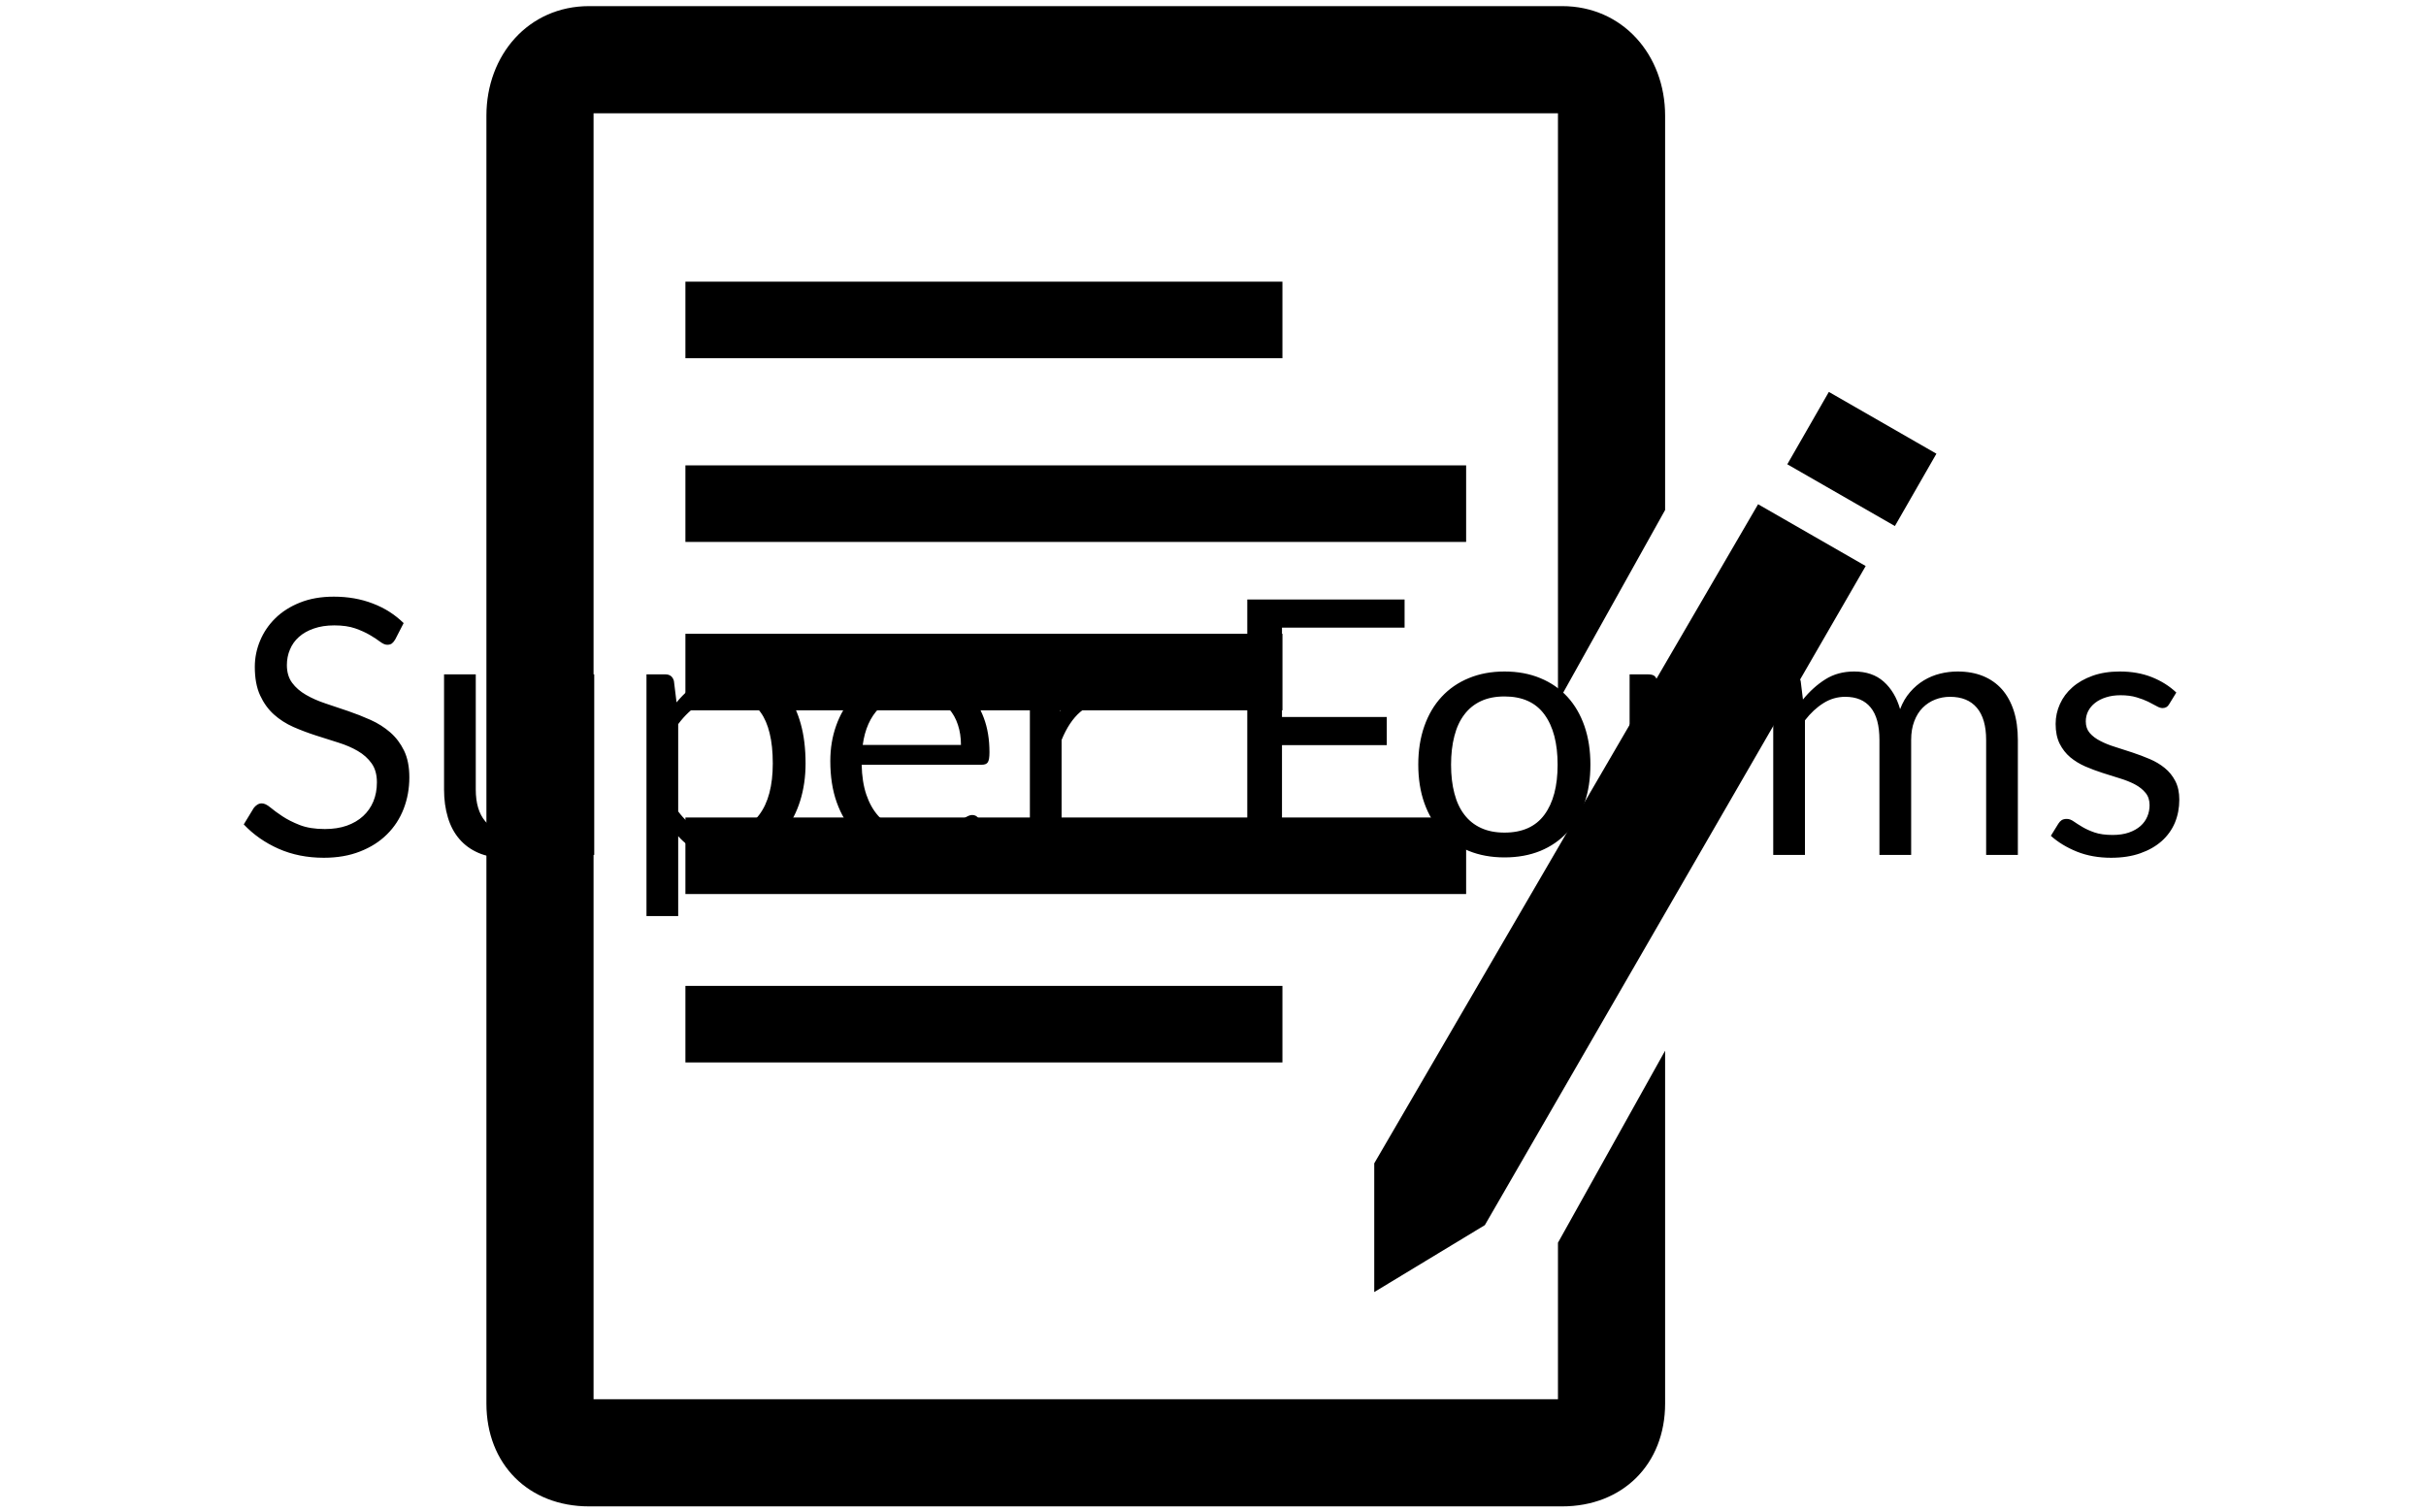 <svg xmlns="http://www.w3.org/2000/svg" version="1.1" xmlns:xlink="http://www.w3.org/1999/xlink" xmlns:svgjs="http://svgjs.dev/svgjs" width="1000" height="623" viewBox="0 0 1000 623"><g transform="matrix(1,0,0,1,-0.606,0.252)"><svg viewBox="0 0 396 247" data-background-color="#77d4fc" preserveAspectRatio="xMidYMid meet" height="623" width="1000" xmlns="http://www.w3.org/2000/svg" xmlns:xlink="http://www.w3.org/1999/xlink"><g id="tight-bounds" transform="matrix(1,0,0,1,0.24,-0.1)"><svg viewBox="0 0 395.52 247.2" height="247.2" width="395.52"><g><svg></svg></g><g><svg viewBox="0 0 395.52 247.2" height="247.2" width="395.52"><g transform="matrix(1,0,0,1,39.552,97.501)"><svg viewBox="0 0 316.416 52.197" height="52.197" width="316.416"><g><svg viewBox="0 0 316.416 52.197" height="52.197" width="316.416"><g><svg viewBox="0 0 316.416 52.197" height="52.197" width="316.416"><g><svg viewBox="0 0 316.416 52.197" height="52.197" width="316.416"><g><svg viewBox="0 0 316.416 52.197" height="52.197" width="316.416" id="textblock"><g><svg viewBox="0 0 316.416 52.197" height="52.197" width="316.416"><g transform="matrix(1,0,0,1,0,0)"><svg width="316.416" viewBox="1.45 -36.23 271.55 44.81" height="52.197" data-palette-color="#000000"><path d="M23.88-32.52L22.7-30.23Q22.48-29.85 22.23-29.66 21.98-29.48 21.58-29.48L21.58-29.48Q21.15-29.48 20.59-29.9 20.03-30.33 19.16-30.84 18.3-31.35 17.09-31.78 15.88-32.2 14.15-32.2L14.15-32.2Q12.53-32.2 11.28-31.76 10.03-31.33 9.19-30.58 8.35-29.83 7.93-28.81 7.5-27.8 7.5-26.63L7.5-26.63Q7.5-25.13 8.24-24.14 8.97-23.15 10.19-22.45 11.4-21.75 12.94-21.24 14.48-20.73 16.09-20.18 17.7-19.63 19.24-18.94 20.78-18.25 21.99-17.2 23.2-16.15 23.94-14.63 24.68-13.1 24.68-10.88L24.68-10.88Q24.68-8.53 23.88-6.46 23.08-4.4 21.54-2.88 20-1.35 17.76-0.48 15.53 0.4 12.68 0.4L12.68 0.4Q9.2 0.4 6.34-0.86 3.48-2.13 1.45-4.28L1.45-4.28 2.85-6.58Q3.05-6.85 3.34-7.04 3.63-7.23 3.98-7.23L3.98-7.23Q4.5-7.23 5.18-6.66 5.85-6.1 6.86-5.43 7.88-4.75 9.31-4.19 10.75-3.63 12.83-3.63L12.83-3.63Q14.55-3.63 15.9-4.1 17.25-4.58 18.19-5.44 19.13-6.3 19.63-7.5 20.13-8.7 20.13-10.18L20.13-10.18Q20.13-11.8 19.39-12.84 18.65-13.88 17.45-14.58 16.25-15.28 14.71-15.76 13.18-16.25 11.56-16.76 9.95-17.28 8.41-17.95 6.88-18.63 5.68-19.7 4.48-20.78 3.74-22.39 3-24 3-26.38L3-26.38Q3-28.28 3.74-30.05 4.48-31.83 5.88-33.2 7.28-34.58 9.34-35.4 11.4-36.23 14.08-36.23L14.08-36.23Q17.07-36.23 19.55-35.27 22.03-34.33 23.88-32.52L23.88-32.52ZM29.55-25.33L34-25.33 34-9.18Q34-6.3 35.32-4.73 36.65-3.15 39.32-3.15L39.32-3.15Q41.27-3.15 43-4.08 44.72-5 46.17-6.65L46.17-6.65 46.17-25.33 50.62-25.33 50.62 0 47.97 0Q47.02 0 46.77-0.93L46.77-0.93 46.42-3.65Q44.77-1.83 42.72-0.71 40.67 0.4 38.02 0.4L38.02 0.4Q35.95 0.4 34.36-0.29 32.77-0.98 31.7-2.23 30.62-3.48 30.09-5.25 29.55-7.03 29.55-9.18L29.55-9.18 29.55-25.33ZM62.4 8.58L57.95 8.58 57.95-25.33 60.59-25.33Q61.55-25.33 61.8-24.4L61.8-24.4 62.17-21.4Q63.8-23.38 65.88-24.58 67.97-25.78 70.7-25.78L70.7-25.78Q72.87-25.78 74.65-24.94 76.42-24.1 77.67-22.46 78.92-20.83 79.59-18.4 80.27-15.98 80.27-12.83L80.27-12.83Q80.27-10.03 79.52-7.61 78.77-5.2 77.37-3.44 75.97-1.68 73.93-0.66 71.9 0.35 69.34 0.35L69.34 0.35Q67 0.35 65.33-0.43 63.67-1.2 62.4-2.63L62.4-2.63 62.4 8.58ZM69.22-22.18L69.22-22.18Q67.05-22.18 65.41-21.18 63.77-20.18 62.4-18.35L62.4-18.35 62.4-6.1Q63.62-4.45 65.08-3.78 66.55-3.1 68.34-3.1L68.34-3.1Q71.87-3.1 73.77-5.63 75.67-8.15 75.67-12.83L75.67-12.83Q75.67-15.3 75.23-17.07 74.8-18.85 73.97-19.99 73.15-21.13 71.95-21.65 70.75-22.18 69.22-22.18ZM95.57-25.73L95.57-25.73Q97.84-25.73 99.77-24.96 101.69-24.2 103.09-22.76 104.49-21.33 105.28-19.21 106.07-17.1 106.07-14.4L106.07-14.4Q106.07-13.35 105.84-13 105.62-12.65 104.99-12.65L104.99-12.65 88.14-12.65Q88.19-10.25 88.79-8.47 89.39-6.7 90.44-5.51 91.49-4.33 92.94-3.74 94.39-3.15 96.19-3.15L96.19-3.15Q97.87-3.15 99.08-3.54 100.29-3.93 101.17-4.38 102.04-4.83 102.63-5.21 103.22-5.6 103.64-5.6L103.64-5.6Q104.19-5.6 104.49-5.18L104.49-5.18 105.74-3.55Q104.92-2.55 103.77-1.81 102.62-1.07 101.31-0.6 99.99-0.13 98.59 0.11 97.19 0.35 95.82 0.35L95.82 0.35Q93.19 0.35 90.98-0.54 88.77-1.43 87.16-3.14 85.54-4.85 84.64-7.38 83.74-9.9 83.74-13.18L83.74-13.18Q83.74-15.83 84.56-18.13 85.37-20.43 86.89-22.11 88.42-23.8 90.62-24.76 92.82-25.73 95.57-25.73ZM95.67-22.45L95.67-22.45Q92.44-22.45 90.59-20.59 88.74-18.73 88.29-15.43L88.29-15.43 102.07-15.43Q102.07-16.98 101.64-18.26 101.22-19.55 100.39-20.49 99.57-21.43 98.38-21.94 97.19-22.45 95.67-22.45ZM116.19 0L111.74 0 111.74-25.33 114.29-25.33Q115.02-25.33 115.29-25.05 115.57-24.78 115.67-24.1L115.67-24.1 115.97-20.15Q117.27-22.8 119.18-24.29 121.09-25.78 123.67-25.78L123.67-25.78Q124.72-25.78 125.57-25.54 126.42-25.3 127.14-24.88L127.14-24.88 126.57-21.55Q126.39-20.93 125.79-20.93L125.79-20.93Q125.44-20.93 124.72-21.16 123.99-21.4 122.69-21.4L122.69-21.4Q120.37-21.4 118.8-20.05 117.24-18.7 116.19-16.13L116.19-16.13 116.19 0ZM142.24-35.83L164.31-35.83 164.31-31.88 147.11-31.88 147.11-19.35 161.81-19.35 161.81-15.4 147.11-15.4 147.11 0 142.24 0 142.24-35.83ZM178.33-25.73L178.33-25.73Q181.11-25.73 183.35-24.8 185.58-23.88 187.15-22.18 188.71-20.48 189.55-18.06 190.38-15.65 190.38-12.68L190.38-12.68Q190.38-9.68 189.55-7.28 188.71-4.88 187.15-3.18 185.58-1.48 183.35-0.56 181.11 0.35 178.33 0.35L178.33 0.35Q175.56 0.35 173.32-0.56 171.08-1.48 169.51-3.18 167.93-4.88 167.08-7.28 166.23-9.68 166.23-12.68L166.23-12.68Q166.23-15.65 167.08-18.06 167.93-20.48 169.51-22.18 171.08-23.88 173.32-24.8 175.56-25.73 178.33-25.73ZM178.33-3.13L178.33-3.13Q182.08-3.13 183.93-5.64 185.78-8.15 185.78-12.65L185.78-12.65Q185.78-17.18 183.93-19.7 182.08-22.23 178.33-22.23L178.33-22.23Q176.43-22.23 175.03-21.58 173.63-20.93 172.7-19.7 171.76-18.48 171.3-16.69 170.83-14.9 170.83-12.65L170.83-12.65Q170.83-10.4 171.3-8.63 171.76-6.85 172.7-5.64 173.63-4.42 175.03-3.78 176.43-3.13 178.33-3.13ZM200.33 0L195.88 0 195.88-25.33 198.43-25.33Q199.16-25.33 199.43-25.05 199.71-24.78 199.81-24.1L199.81-24.1 200.11-20.15Q201.41-22.8 203.32-24.29 205.23-25.78 207.81-25.78L207.81-25.78Q208.86-25.78 209.71-25.54 210.56-25.3 211.28-24.88L211.28-24.88 210.71-21.55Q210.53-20.93 209.93-20.93L209.93-20.93Q209.58-20.93 208.86-21.16 208.13-21.4 206.83-21.4L206.83-21.4Q204.51-21.4 202.94-20.05 201.38-18.7 200.33-16.13L200.33-16.13 200.33 0ZM220.48 0L216.03 0 216.03-25.33 218.68-25.33Q219.63-25.33 219.88-24.4L219.88-24.4 220.2-21.8Q221.6-23.53 223.34-24.63 225.08-25.73 227.38-25.73L227.38-25.73Q229.95-25.73 231.54-24.3 233.13-22.88 233.83-20.45L233.83-20.45Q234.35-21.83 235.22-22.83 236.08-23.83 237.15-24.48 238.23-25.13 239.44-25.43 240.65-25.73 241.9-25.73L241.9-25.73Q243.9-25.73 245.47-25.09 247.03-24.45 248.12-23.23 249.2-22 249.78-20.21 250.35-18.43 250.35-16.13L250.35-16.13 250.35 0 245.9 0 245.9-16.13Q245.9-19.1 244.6-20.64 243.3-22.18 240.83-22.18L240.83-22.18Q239.73-22.18 238.74-21.79 237.75-21.4 237-20.65 236.25-19.9 235.82-18.76 235.38-17.63 235.38-16.13L235.38-16.13 235.38 0 230.93 0 230.93-16.13Q230.93-19.18 229.7-20.68 228.48-22.18 226.13-22.18L226.13-22.18Q224.48-22.18 223.07-21.29 221.65-20.4 220.48-18.88L220.48-18.88 220.48 0ZM272.58-22.78L271.58-21.15Q271.28-20.6 270.65-20.6L270.65-20.6Q270.28-20.6 269.8-20.88 269.33-21.15 268.64-21.49 267.95-21.83 267-22.11 266.05-22.4 264.75-22.4L264.75-22.4Q263.63-22.4 262.73-22.11 261.83-21.83 261.19-21.33 260.55-20.83 260.21-20.16 259.88-19.5 259.88-18.73L259.88-18.73Q259.88-17.75 260.44-17.1 261-16.45 261.93-15.98 262.85-15.5 264.03-15.14 265.2-14.78 266.44-14.36 267.68-13.95 268.85-13.45 270.03-12.95 270.95-12.2 271.88-11.45 272.44-10.36 273-9.28 273-7.75L273-7.75Q273-6 272.38-4.51 271.75-3.03 270.53-1.94 269.3-0.85 267.53-0.23 265.75 0.4 263.43 0.4L263.43 0.4Q260.78 0.4 258.63-0.46 256.48-1.33 254.98-2.68L254.98-2.68 256.03-4.38Q256.23-4.7 256.5-4.88 256.78-5.05 257.23-5.05L257.23-5.05Q257.68-5.05 258.18-4.7 258.68-4.35 259.39-3.93 260.1-3.5 261.11-3.15 262.13-2.8 263.65-2.8L263.65-2.8Q264.95-2.8 265.93-3.14 266.9-3.48 267.55-4.05 268.2-4.63 268.51-5.38 268.83-6.13 268.83-6.98L268.83-6.98Q268.83-8.03 268.26-8.71 267.7-9.4 266.78-9.89 265.85-10.38 264.66-10.74 263.48-11.1 262.24-11.5 261-11.9 259.81-12.41 258.63-12.93 257.7-13.7 256.78-14.48 256.21-15.61 255.65-16.75 255.65-18.38L255.65-18.38Q255.65-19.83 256.25-21.16 256.85-22.5 258-23.51 259.15-24.53 260.83-25.13 262.5-25.73 264.65-25.73L264.65-25.73Q267.15-25.73 269.14-24.94 271.13-24.15 272.58-22.78L272.58-22.78Z" opacity="1" transform="matrix(1,0,0,1,0,0)" fill="#000000" class="undefined-text-0" data-fill-palette-color="primary" id="text-0"></path></svg></g></svg></g></svg></g></svg></g></svg></g></svg></g></svg></g><g mask="url(#5942d223-eee0-4ef9-8610-b7d9a57dcea0)"><g transform="matrix(2.709, 0, 0, 2.709, 79.258, 1)"><svg xmlns="http://www.w3.org/2000/svg" xmlns:xlink="http://www.w3.org/1999/xlink" version="1.1" x="0" y="0" viewBox="6.614 4.82 87.474 90.499" enable-background="new 0 0 100 100" xml:space="preserve" height="90.499" width="87.474" class="icon-none" data-fill-palette-color="accent" id="none"><path fill="#000000" d="M71.257 88.855h-14.31-0.932H13.078V11.284h58.179v35.515l6.464-11.583V11.43c0-3.66-2.557-6.61-6.217-6.61H12.809c-3.659 0-6.195 2.951-6.195 6.61v77.683c0 3.659 2.536 6.206 6.195 6.206h58.695c3.66 0 6.217-2.547 6.217-6.206V67.831l-6.464 11.583V88.855z" data-fill-palette-color="accent"></path><rect x="18.619" y="21.442" fill="#000000" width="36.016" height="4.617" data-fill-palette-color="accent"></rect><rect x="18.619" y="42.682" fill="#000000" width="36.016" height="4.617" data-fill-palette-color="accent"></rect><rect x="18.619" y="32.523" fill="#000000" width="47.098" height="4.618" data-fill-palette-color="accent"></rect><rect x="18.619" y="53.764" fill="#000000" width="47.098" height="4.617" data-fill-palette-color="accent"></rect><rect x="18.619" y="63.922" fill="#000000" width="36.016" height="4.617" data-fill-palette-color="accent"></rect><polygon fill="#000000" points="87.599,28.092 85.848,31.141 85.092,32.457 91.583,36.183 92.338,34.868 94.088,31.819 " data-fill-palette-color="accent"></polygon><polygon fill="#000000" points="60.174,74.625 60.174,82.391 66.846,78.353 89.821,38.595 83.33,34.868 " data-fill-palette-color="accent"></polygon></svg></g></g></svg></g><defs><mask id="5942d223-eee0-4ef9-8610-b7d9a57dcea0"><rect width="640" height="400" fill="white"></rect><rect width="348.058" height="76.842" fill="black" x="145.971" y="161.579" id="transform-me" transform="matrix(1,0,0,1,-122.24,-76.4)"></rect></mask></defs></svg><rect width="395.52" height="247.2" fill="none" stroke="none" visibility="hidden"></rect></g></svg></g></svg>